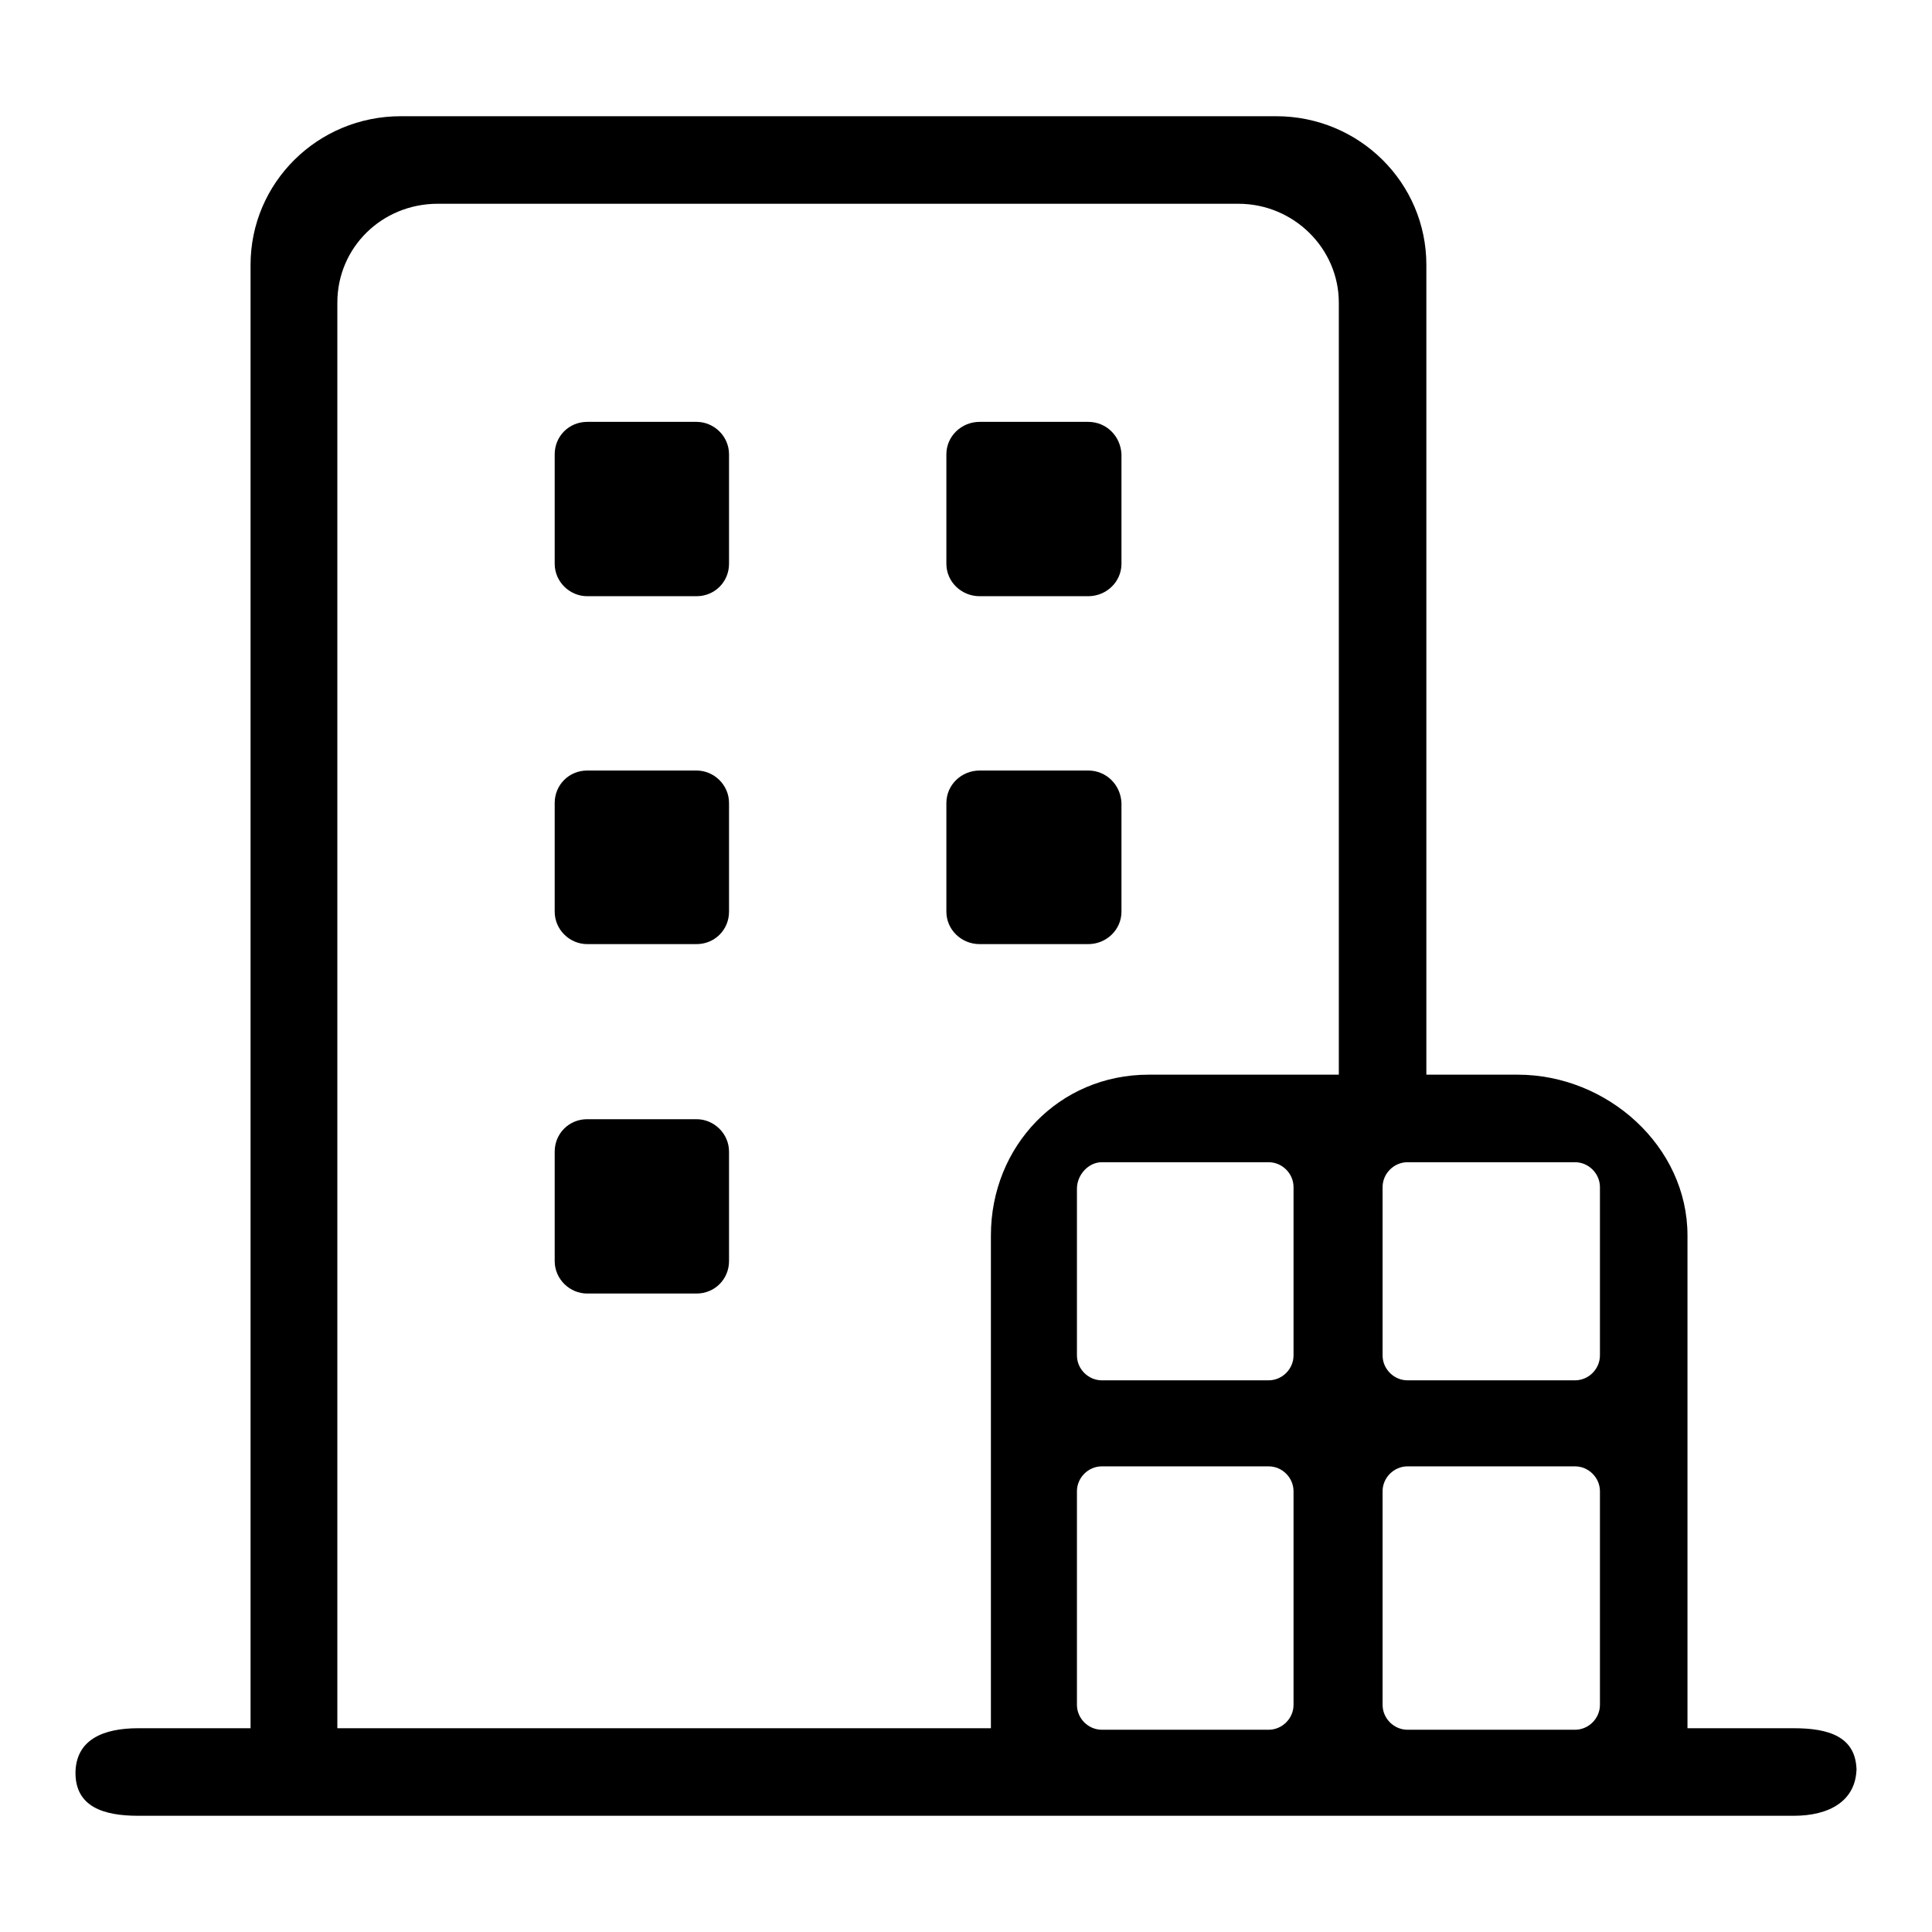 <?xml version="1.0" encoding="utf-8"?>
<!-- Svg Vector Icons : http://www.onlinewebfonts.com/icon -->
<!DOCTYPE svg PUBLIC "-//W3C//DTD SVG 1.1//EN" "http://www.w3.org/Graphics/SVG/1.1/DTD/svg11.dtd">
<svg version="1.1" xmlns="http://www.w3.org/2000/svg" xmlns:xlink="http://www.w3.org/1999/xlink" x="0px" y="0px" viewBox="0 0 256 256" enable-background="new 0 0 256 256" xml:space="preserve">
<g><g><path d="M144.2,55.9h-14.4c-2.4,0-4.4,1.9-4.4,4.3v14.5c0,2.4,2,4.3,4.4,4.3h14.4c2.4,0,4.4-1.9,4.4-4.3V60.2C148.5,57.8,146.6,55.9,144.2,55.9z M144.2,102.1h-14.4c-2.4,0-4.4,1.9-4.4,4.3v14.4c0,2.4,2,4.3,4.4,4.3h14.4c2.4,0,4.4-1.9,4.4-4.3v-14.4C148.5,104,146.6,102.1,144.2,102.1z M237.7,229h-14.1v-65.3c0-11.8-10.6-21.3-22.5-21.3h-12.1V35.1c0-10.9-8.9-19.7-19.9-19.7H53.1c-11,0-19.9,8.8-19.9,19.7V229H18.3c-4.6,0-8.3,1.5-8.3,6v-0.1c0,4.5,3.7,5.7,8.3,5.7h219.4c4.6,0,8.3-1.9,8.3-6.4v0.5C246,230.1,242.3,229,237.7,229z M171.4,225.9c0,1.8-1.5,3.3-3.3,3.3h-22.1c-1.8,0-3.3-1.5-3.3-3.3v-28.3c0-1.8,1.5-3.3,3.3-3.3h22.1c1.8,0,3.3,1.5,3.3,3.3V225.9L171.4,225.9z M171.4,179.6c0,1.8-1.5,3.3-3.3,3.3h-22.1c-1.8,0-3.3-1.5-3.3-3.3v-22.1c0-1.8,1.5-3.5,3.3-3.5h22.1c1.8,0,3.3,1.5,3.3,3.3V179.6L171.4,179.6z M177.4,142.4h-25.2c-11.9,0-20.9,9.5-20.9,21.3V229H44.7V40.1C44.7,32.8,50.6,27,58,27h106.1c7.3,0,13.3,5.9,13.3,13.1V142.4L177.4,142.4z M212,225.9c0,1.8-1.5,3.3-3.3,3.3h-22.2c-1.8,0-3.3-1.5-3.3-3.3v-28.3c0-1.8,1.5-3.3,3.3-3.3h22.2c1.8,0,3.3,1.5,3.3,3.3V225.9z M212,179.6c0,1.8-1.5,3.3-3.3,3.3h-22.2c-1.8,0-3.3-1.5-3.3-3.3v-22.3c0-1.8,1.5-3.3,3.3-3.3h22.2c1.8,0,3.3,1.5,3.3,3.3V179.6z M92.3,102.1H77.8c-2.4,0-4.3,1.9-4.3,4.3v14.4c0,2.4,2,4.3,4.3,4.3h14.5c2.4,0,4.3-1.9,4.3-4.3v-14.4C96.6,104,94.6,102.1,92.3,102.1z M92.3,55.9H77.8c-2.4,0-4.3,1.9-4.3,4.3v14.5c0,2.4,2,4.3,4.3,4.3h14.5c2.4,0,4.3-1.9,4.3-4.3V60.2C96.6,57.8,94.6,55.9,92.3,55.9z M92.3,148.3H77.8c-2.4,0-4.3,1.9-4.3,4.3v14.5c0,2.4,2,4.3,4.3,4.3h14.5c2.4,0,4.3-1.9,4.3-4.3v-14.5C96.6,150.2,94.6,148.3,92.3,148.3z"/></g></g>
</svg>
